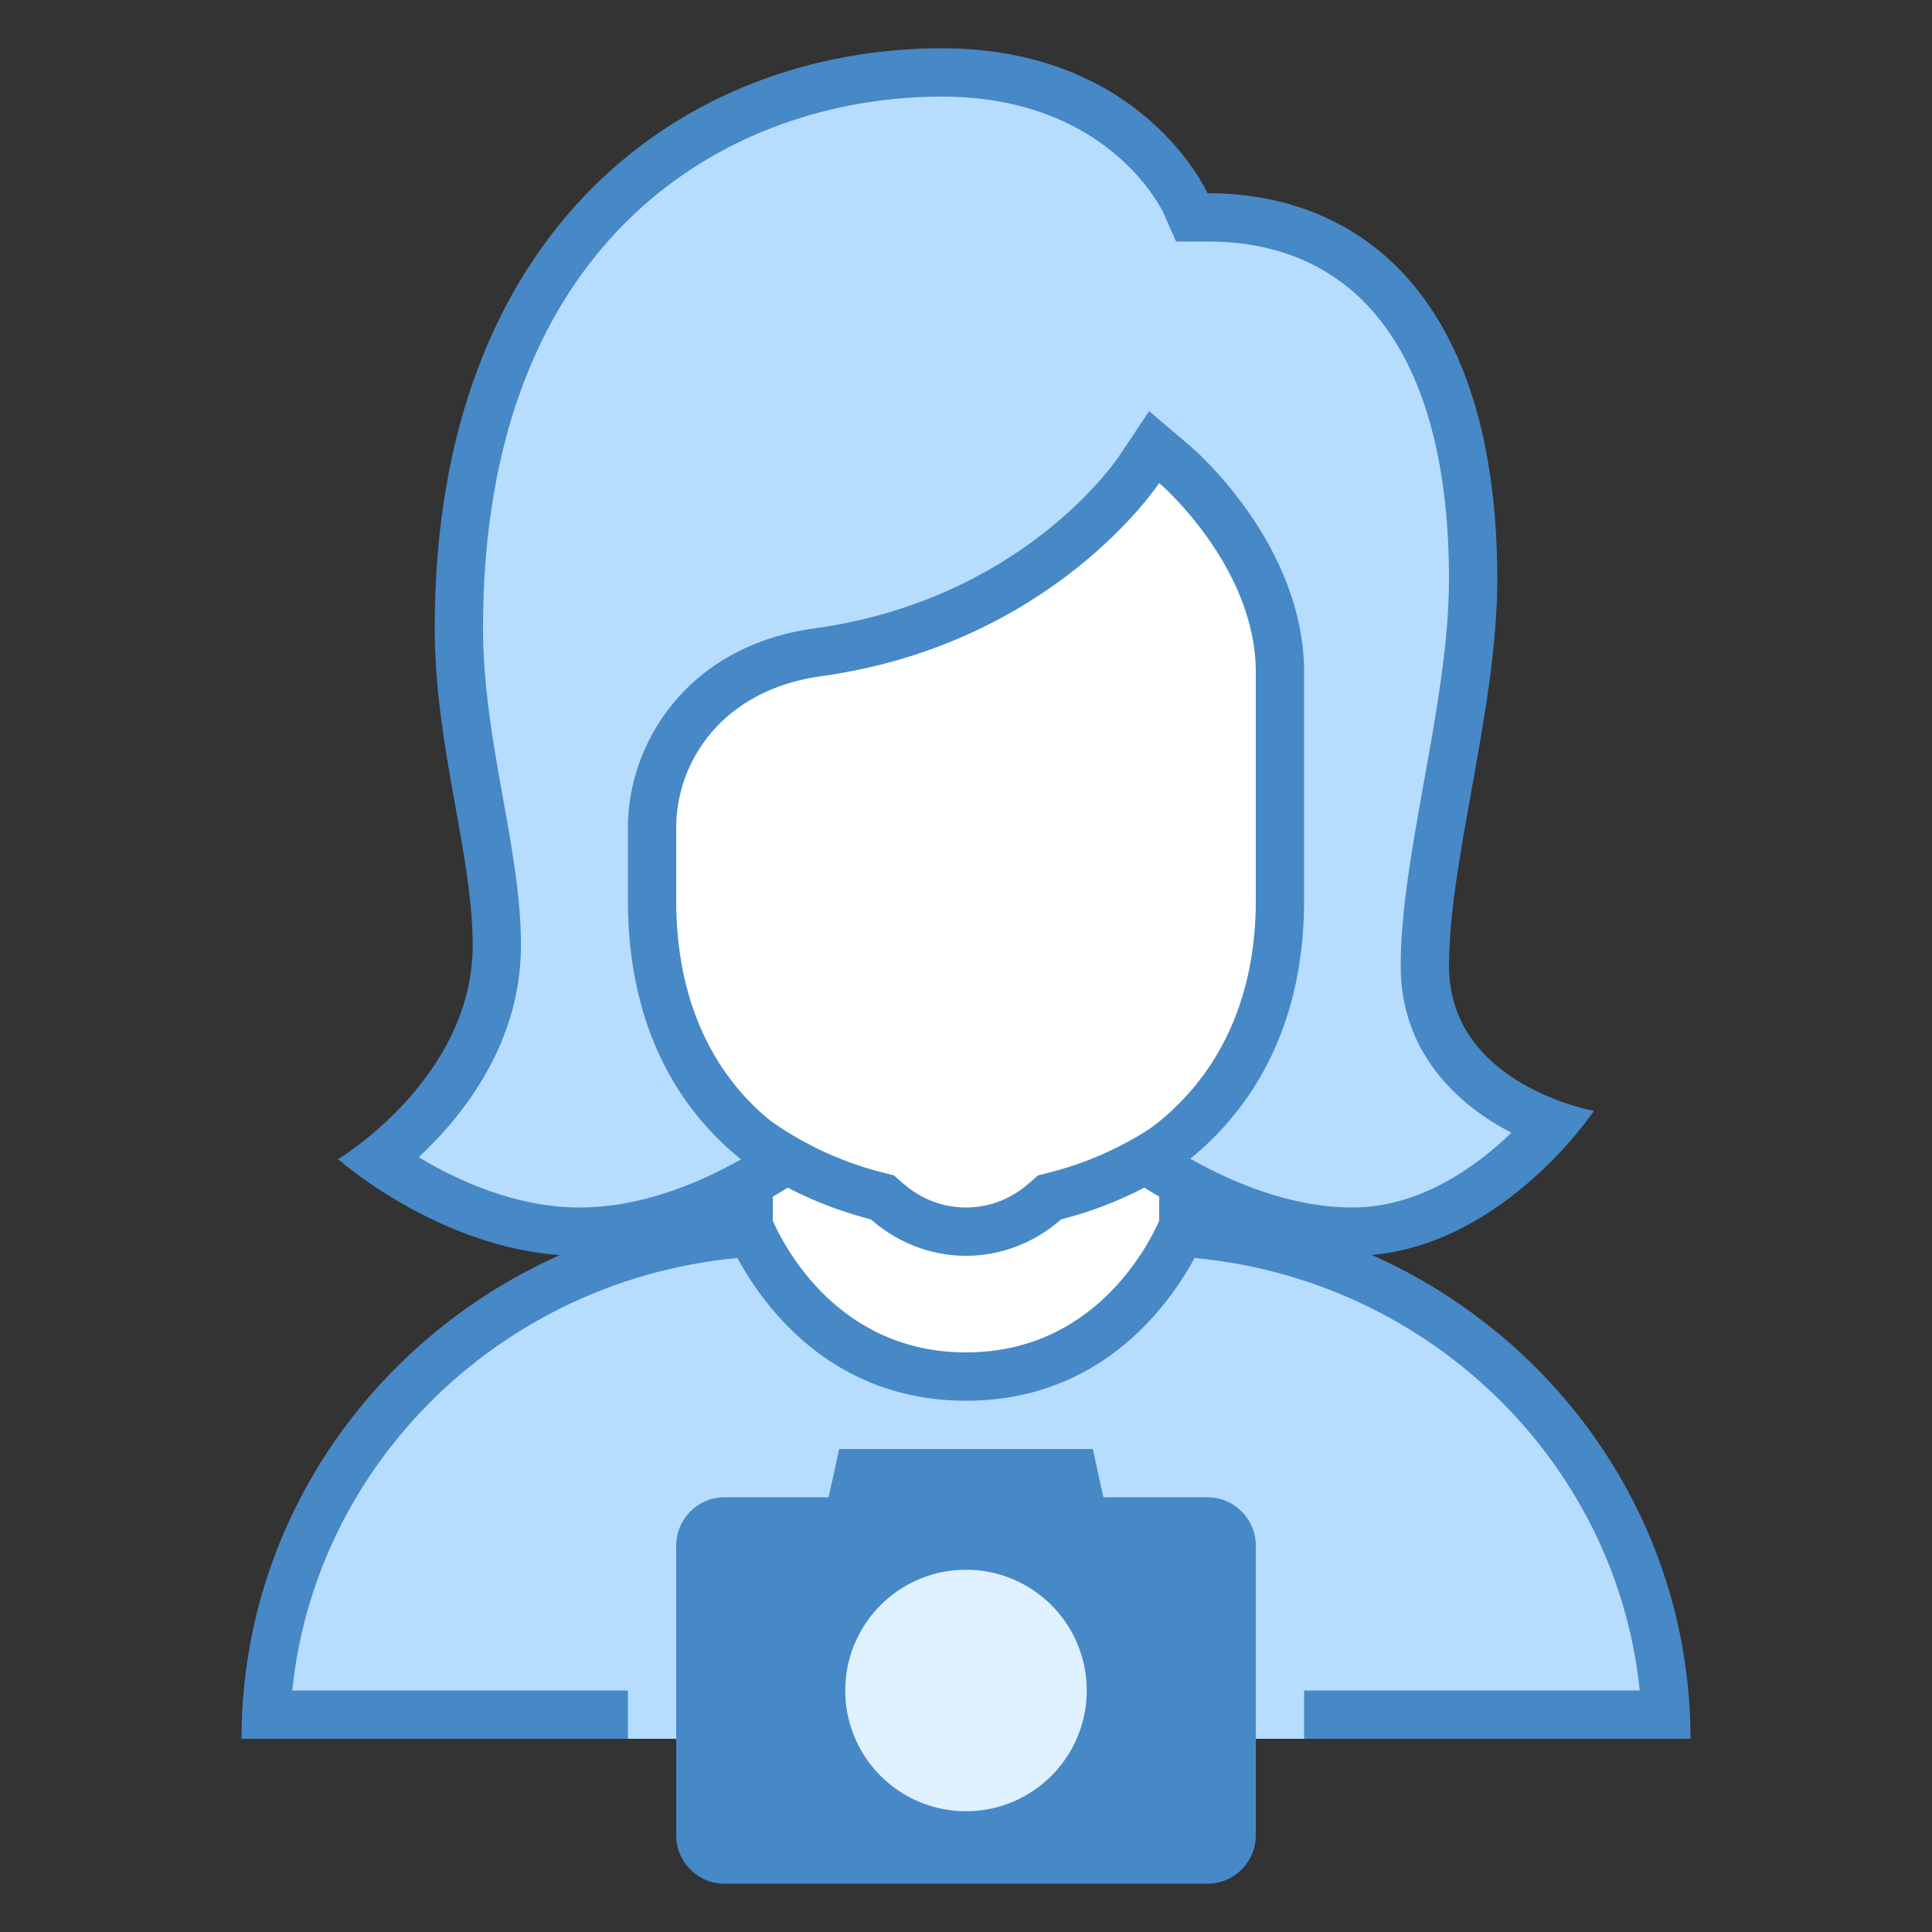 <svg xmlns="http://www.w3.org/2000/svg" viewBox="0 0 40 40"><rect x="0" y="0" width="40" height="40" fill="#333333" stroke="none"/><path fill="#b6dcfe" d="M5.512,35.5c0.269-5.559,4.982-10,10.738-10h7.5c5.756,0,10.47,4.441,10.738,10H5.512z"/><path fill="#4788c7" d="M23.75,26c5.306,0,9.683,3.954,10.199,9H6.051c0.516-5.046,4.893-9,10.199-9H23.75 M23.75,25h-7.5 C10.037,25,5,29.925,5,36h30C35,29.925,29.963,25,23.75,25L23.75,25z"/><path fill="#fff" d="M20,28.5c-3.075,0-4.297-2.625-4.5-3.123V19.91h9v5.468C24.297,25.875,23.075,28.5,20,28.5z"/><path fill="#4788c7" d="M24,20.41v4.865C23.737,25.865,22.607,28,20,28c-2.611,0-3.741-2.141-4-2.725V20.41H24 M25,19.41 H15v6.062c0,0,1.267,3.529,5,3.529s5-3.529,5-3.529V19.41L25,19.41z"/><path fill="#b6dcfe" d="M13 33.571H27V36H13z"/><path fill="#4788c7" d="M25,39H15c-0.552,0-1-0.448-1-1v-6c0-0.552,0.448-1,1-1h10c0.552,0,1,0.448,1,1v6 C26,38.552,25.552,39,25,39z"/><path fill="#4788c7" d="M23.5 34L16.5 34 17.375 30 22.625 30z"/><path fill="#dff0fe" d="M20 32.5A2.5 2.5 0 1 0 20 37.5A2.5 2.5 0 1 0 20 32.5Z"/><g><path fill="#fff" d="M20,25.5c-0.604,0-1.172-0.218-1.642-0.63l-0.091-0.08l-0.116-0.03 C14.824,23.916,12.5,20.93,12.5,17.5V8.202c0-1.827,1.486-3.313,3.312-3.313h8.375c1.826,0,3.313,1.486,3.313,3.313V17.5 c0,3.43-2.324,6.416-5.651,7.26l-0.116,0.03l-0.091,0.08C21.172,25.282,20.604,25.5,20,25.5z"/><path fill="#4788c7" d="M24.187,5.389C25.738,5.389,27,6.651,27,8.202V17.5c0,3.201-2.169,5.987-5.275,6.776l-0.233,0.059 l-0.181,0.159C21.048,24.725,20.608,25,20,25s-1.048-0.275-1.311-0.506l-0.181-0.159l-0.233-0.059 C15.169,23.487,13,20.701,13,17.5V8.202c0-1.551,1.262-2.813,2.813-2.813H24.187 M24.187,4.389h-8.375 C13.707,4.389,12,6.096,12,8.202V17.5c0,3.737,2.566,6.866,6.029,7.745C18.557,25.709,19.242,26,20,26s1.443-0.291,1.971-0.755 C25.434,24.366,28,21.237,28,17.5V8.202C28,6.096,26.293,4.389,24.187,4.389L24.187,4.389z"/></g><g><path fill="#b6dcfe" d="M28,25.5c-1.76,0-3.407-0.912-4.269-1.485c1.046-0.659,2.769-2.223,2.769-5.373v-4.724 c0-2.41-2.086-4.223-2.175-4.298l-0.43-0.368l-0.313,0.473c-0.021,0.031-2.135,3.156-6.65,3.78 c-2.357,0.325-3.432,2.109-3.432,3.628v1.509c0,3.193,1.707,4.735,2.757,5.38C15.398,24.596,13.764,25.5,12,25.5 c-1.793,0-3.382-0.935-4.16-1.483c0.881-0.695,2.445-2.24,2.445-4.445c0-0.928-0.176-1.909-0.362-2.948 C9.715,15.462,9.5,14.262,9.5,13c0-8.488,5.387-11.5,10-11.5c3.803,0,5.031,2.675,5.043,2.703L24.675,4.5H25 c3.495,0,5.5,2.733,5.5,7.5c0,1.342-0.269,2.836-0.527,4.281C29.729,17.634,29.5,18.913,29.5,20c0,1.844,1.459,2.852,2.643,3.281 C31.435,24.092,29.928,25.5,28,25.5z"/><path fill="#4788c7" d="M19.5,2c3.427,0,4.543,2.315,4.586,2.405L24.349,5H25c3.224,0,5,2.486,5,7 c0,1.298-0.264,2.769-0.52,4.193C29.233,17.569,29,18.868,29,20c0,1.765,1.143,2.857,2.292,3.452C30.551,24.167,29.388,25,28,25 c-1.274,0-2.497-0.524-3.357-1.01C25.732,23.107,27,21.472,27,18.643v-4.724c0-2.638-2.254-4.596-2.35-4.678l-0.858-0.728 l-0.626,0.936c-0.081,0.121-2.03,2.971-6.303,3.561C14.209,13.376,13,15.404,13,17.133v1.509c0,2.863,1.254,4.489,2.342,5.361 C14.491,24.486,13.282,25,12,25c-1.313,0-2.525-0.556-3.331-1.041c0.942-0.88,2.117-2.379,2.117-4.388 c0-0.972-0.18-1.975-0.37-3.036C10.211,15.396,10,14.218,10,13C10,4.881,15.118,2,19.5,2 M19.5,1C14.212,1,9,4.694,9,13 c0,2.454,0.786,4.682,0.786,6.571C9.786,22.327,7,24,7,24s2.254,2,5,2c2.794,0,5.211-2.056,5.211-2.056S14,22.918,14,18.643 c0-0.613,0-0.56,0-1.509c0-1.354,0.942-2.849,3-3.134c4.816-0.665,7-4,7-4s2,1.711,2,3.919c0,1.044,0,3.009,0,4.724 c0,4.194-3.214,5.302-3.214,5.302S25.225,26,28,26c3.005,0,5-3,5-3s-3-0.535-3-3c0-2.19,1-5.352,1-8c0-5.761-2.766-8-6-8 C25,4,23.672,1,19.5,1L19.5,1z"/></g></svg>